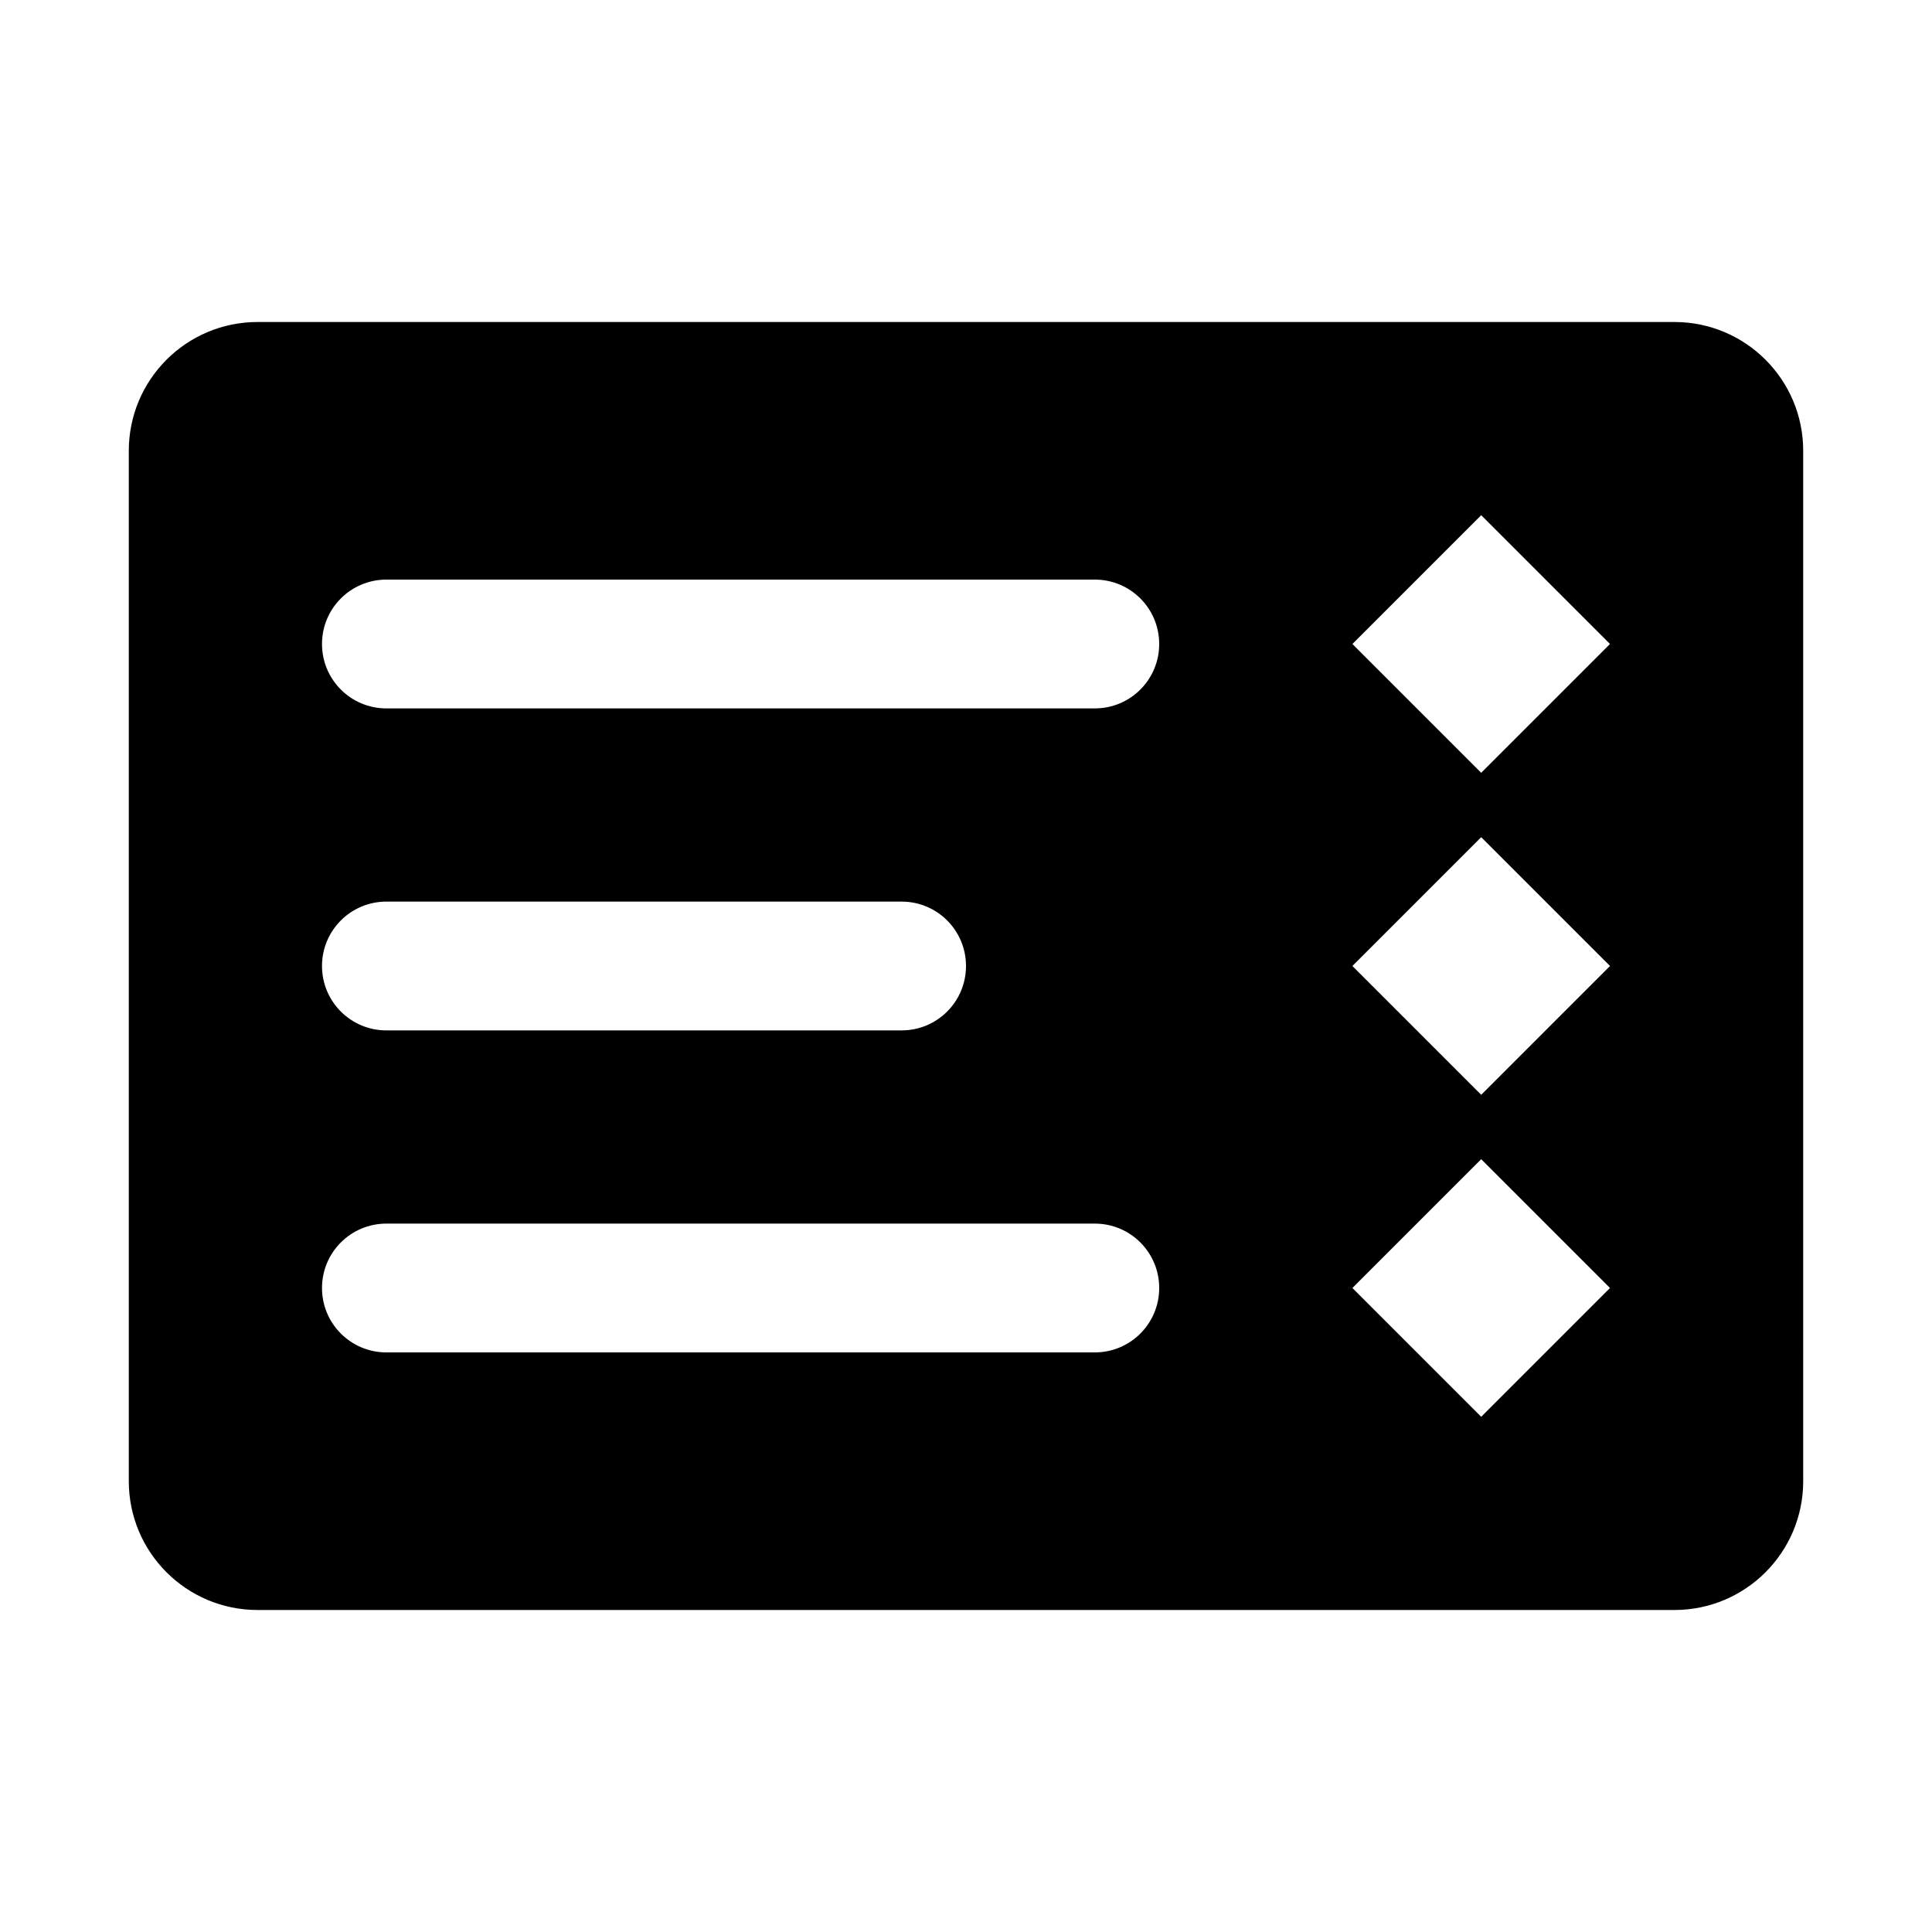 <?xml version="1.0" ?><svg id="Layer_1" style="enable-background:new 0 0 30 30;" version="1.1" viewBox="0 0 30 30" xml:space="preserve" xmlns="http://www.w3.org/2000/svg" xmlns:xlink="http://www.w3.org/1999/xlink"><path d="M26,5H4C2.895,5,2,5.895,2,7v16c0,1.105,0.895,2,2,2h22c1.105,0,2-0.895,2-2V7C28,5.895,27.105,5,26,5z M17,21H6  c-0.553,0-1-0.447-1-1s0.447-1,1-1h11c0.553,0,1,0.447,1,1S17.553,21,17,21z M14,16H6c-0.553,0-1-0.447-1-1s0.447-1,1-1h8  c0.553,0,1,0.447,1,1S14.553,16,14,16z M17,11H6c-0.553,0-1-0.447-1-1s0.447-1,1-1h11c0.553,0,1,0.447,1,1S17.553,11,17,11z M23,12  l-2-2l2-2l2,2L23,12z M23,17l-2-2l2-2l2,2L23,17z M23,22l-2-2l2-2l2,2L23,22z"/></svg>